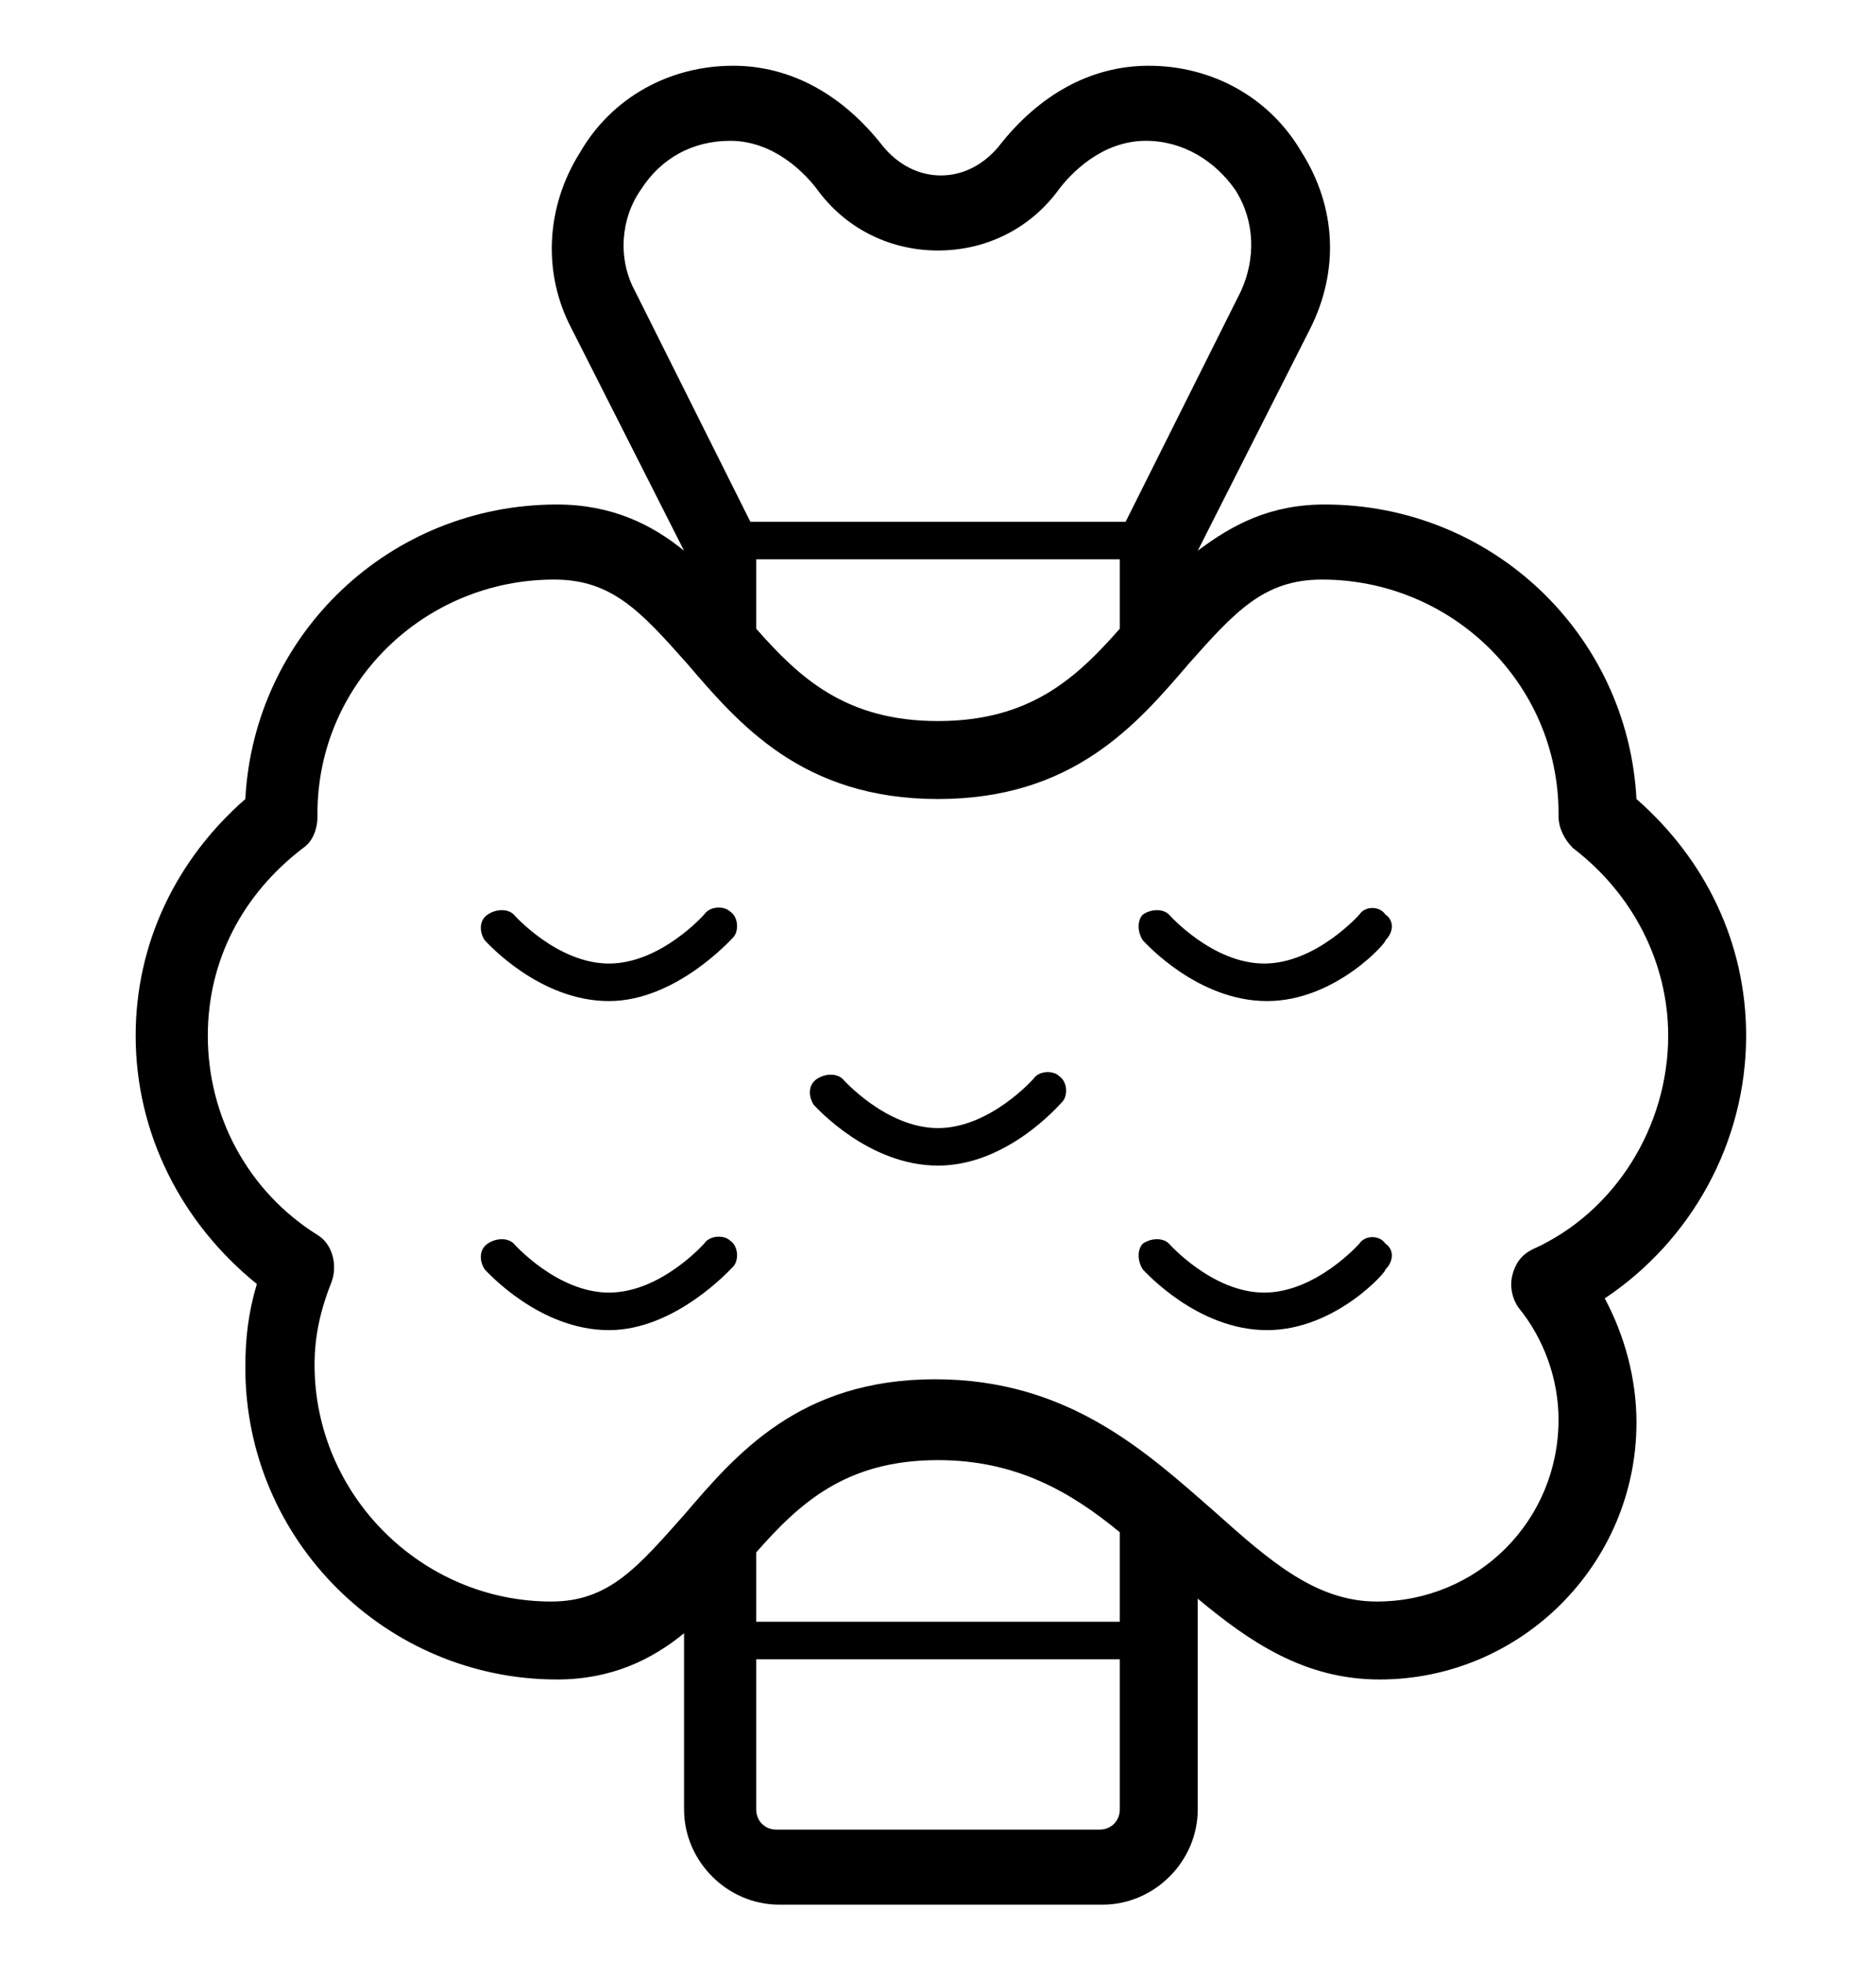<svg width="22" height="23" viewBox="0 0 22 23" fill="none" xmlns="http://www.w3.org/2000/svg">
<g id="id_33" clip-path="url(#clip0_1341_19135)">
<g id="path4365_00000130629047269129949440000002611473079132109752_">
<path id="Vector" d="M20.477 12.143C20.477 11.06 20.003 10.079 19.191 9.368C19.089 7.438 17.498 5.915 15.535 5.915C14.892 5.915 14.452 6.152 14.046 6.457L15.366 3.851C15.705 3.174 15.671 2.429 15.265 1.786C14.892 1.143 14.215 0.771 13.471 0.771C12.794 0.771 12.185 1.109 11.711 1.718C11.542 1.922 11.305 2.057 11.034 2.057C10.763 2.057 10.526 1.922 10.357 1.718C9.883 1.109 9.274 0.771 8.597 0.771C7.852 0.771 7.175 1.143 6.803 1.786C6.397 2.429 6.363 3.208 6.702 3.851L8.022 6.457C7.649 6.152 7.175 5.915 6.532 5.915C4.569 5.915 2.979 7.438 2.877 9.368C2.065 10.079 1.591 11.06 1.591 12.143C1.591 13.294 2.132 14.343 3.012 15.054C2.911 15.392 2.877 15.697 2.877 16.035C2.877 18.066 4.535 19.691 6.532 19.691C7.175 19.691 7.649 19.454 8.022 19.149V21.214C8.022 21.823 8.529 22.331 9.139 22.331H12.929C13.539 22.331 14.046 21.823 14.046 21.214V18.743C14.655 19.251 15.299 19.691 16.178 19.691C17.837 19.691 19.191 18.337 19.191 16.678C19.191 16.171 19.055 15.663 18.819 15.223C19.834 14.546 20.477 13.395 20.477 12.143ZM13.132 7.371C12.625 7.946 12.083 8.454 11 8.454C9.917 8.454 9.375 7.946 8.868 7.371V6.558H13.132V7.371ZM7.446 3.411C7.243 3.038 7.277 2.565 7.514 2.226C7.751 1.854 8.123 1.651 8.563 1.651C9.071 1.651 9.443 2.023 9.612 2.26C9.951 2.7 10.459 2.937 11 2.937C11.542 2.937 12.049 2.7 12.388 2.26C12.557 2.023 12.929 1.651 13.437 1.651C13.877 1.651 14.249 1.888 14.486 2.226C14.723 2.598 14.723 3.038 14.554 3.411L13.2 6.118H8.8L7.446 3.411ZM13.132 21.214C13.132 21.349 13.031 21.451 12.895 21.451H9.105C8.969 21.451 8.868 21.349 8.868 21.214V19.454H13.132V21.214ZM13.132 19.014H8.868V18.201C9.375 17.626 9.917 17.119 11 17.119C11.914 17.119 12.557 17.491 13.132 17.965V19.014ZM17.972 14.648C17.837 14.715 17.769 14.817 17.735 14.952C17.702 15.088 17.735 15.223 17.803 15.325C18.108 15.697 18.277 16.171 18.277 16.645C18.277 17.829 17.329 18.777 16.145 18.777C15.434 18.777 14.892 18.303 14.249 17.728C13.437 17.017 12.523 16.171 10.966 16.171C9.375 16.171 8.631 17.051 8.022 17.762C7.48 18.371 7.142 18.777 6.465 18.777C4.942 18.777 3.689 17.525 3.689 16.002C3.689 15.663 3.757 15.358 3.892 15.02C3.96 14.817 3.892 14.58 3.723 14.479C2.911 13.971 2.437 13.091 2.437 12.143C2.437 11.263 2.843 10.485 3.554 9.943C3.655 9.875 3.723 9.74 3.723 9.571V9.537C3.723 8.014 4.975 6.795 6.499 6.795C7.175 6.795 7.514 7.168 8.055 7.777C8.665 8.488 9.409 9.368 11 9.368C12.591 9.368 13.335 8.488 13.945 7.777C14.486 7.168 14.825 6.795 15.502 6.795C17.025 6.795 18.277 8.014 18.277 9.537V9.571C18.277 9.706 18.345 9.842 18.446 9.943C19.157 10.485 19.563 11.297 19.563 12.143C19.563 13.192 18.954 14.208 17.972 14.648Z" fill="black"/>
<path id="Vector_2" d="M7.141 11.737C6.329 11.737 5.72 11.06 5.686 11.026C5.618 10.925 5.618 10.789 5.72 10.722C5.821 10.654 5.957 10.654 6.024 10.722C6.024 10.722 6.532 11.297 7.141 11.297C7.75 11.297 8.258 10.722 8.258 10.722C8.326 10.62 8.495 10.62 8.563 10.688C8.664 10.755 8.664 10.925 8.597 10.992C8.563 11.026 7.92 11.737 7.141 11.737Z" fill="black"/>
<path id="Vector_3" d="M14.859 11.737C14.046 11.737 13.437 11.06 13.403 11.026C13.336 10.925 13.336 10.789 13.403 10.722C13.505 10.654 13.64 10.654 13.708 10.722C13.708 10.722 14.216 11.297 14.825 11.297C15.434 11.297 15.942 10.722 15.942 10.722C16.009 10.62 16.179 10.62 16.246 10.722C16.348 10.789 16.348 10.925 16.246 11.026C16.28 11.026 15.671 11.737 14.859 11.737Z" fill="black"/>
<path id="Vector_4" d="M11 13.666C10.187 13.666 9.578 12.989 9.544 12.955C9.477 12.854 9.477 12.719 9.578 12.651C9.68 12.583 9.815 12.583 9.883 12.651C9.883 12.651 10.39 13.226 11 13.226C11.609 13.226 12.117 12.651 12.117 12.651C12.184 12.549 12.354 12.549 12.421 12.617C12.523 12.685 12.523 12.854 12.455 12.921C12.421 12.955 11.812 13.666 11 13.666Z" fill="black"/>
<path id="Vector_5" d="M7.141 15.595C6.329 15.595 5.72 14.918 5.686 14.885C5.618 14.783 5.618 14.648 5.72 14.58C5.821 14.512 5.957 14.512 6.024 14.58C6.024 14.58 6.532 15.155 7.141 15.155C7.75 15.155 8.258 14.58 8.258 14.58C8.326 14.479 8.495 14.479 8.563 14.546C8.664 14.614 8.664 14.783 8.597 14.851C8.563 14.885 7.92 15.595 7.141 15.595Z" fill="black"/>
<path id="Vector_6" d="M14.859 15.595C14.046 15.595 13.437 14.918 13.403 14.885C13.336 14.783 13.336 14.648 13.403 14.58C13.505 14.512 13.64 14.512 13.708 14.58C13.708 14.58 14.216 15.155 14.825 15.155C15.434 15.155 15.942 14.58 15.942 14.58C16.009 14.479 16.179 14.479 16.246 14.58C16.348 14.648 16.348 14.783 16.246 14.885C16.28 14.885 15.671 15.595 14.859 15.595Z" fill="black"/>
</g>
</g>
<defs>
<clipPath id="clip0_1341_19135">
<rect width="22" height="22" fill="white" transform="translate(0 0.5)"/>
</clipPath>
</defs>
</svg>
